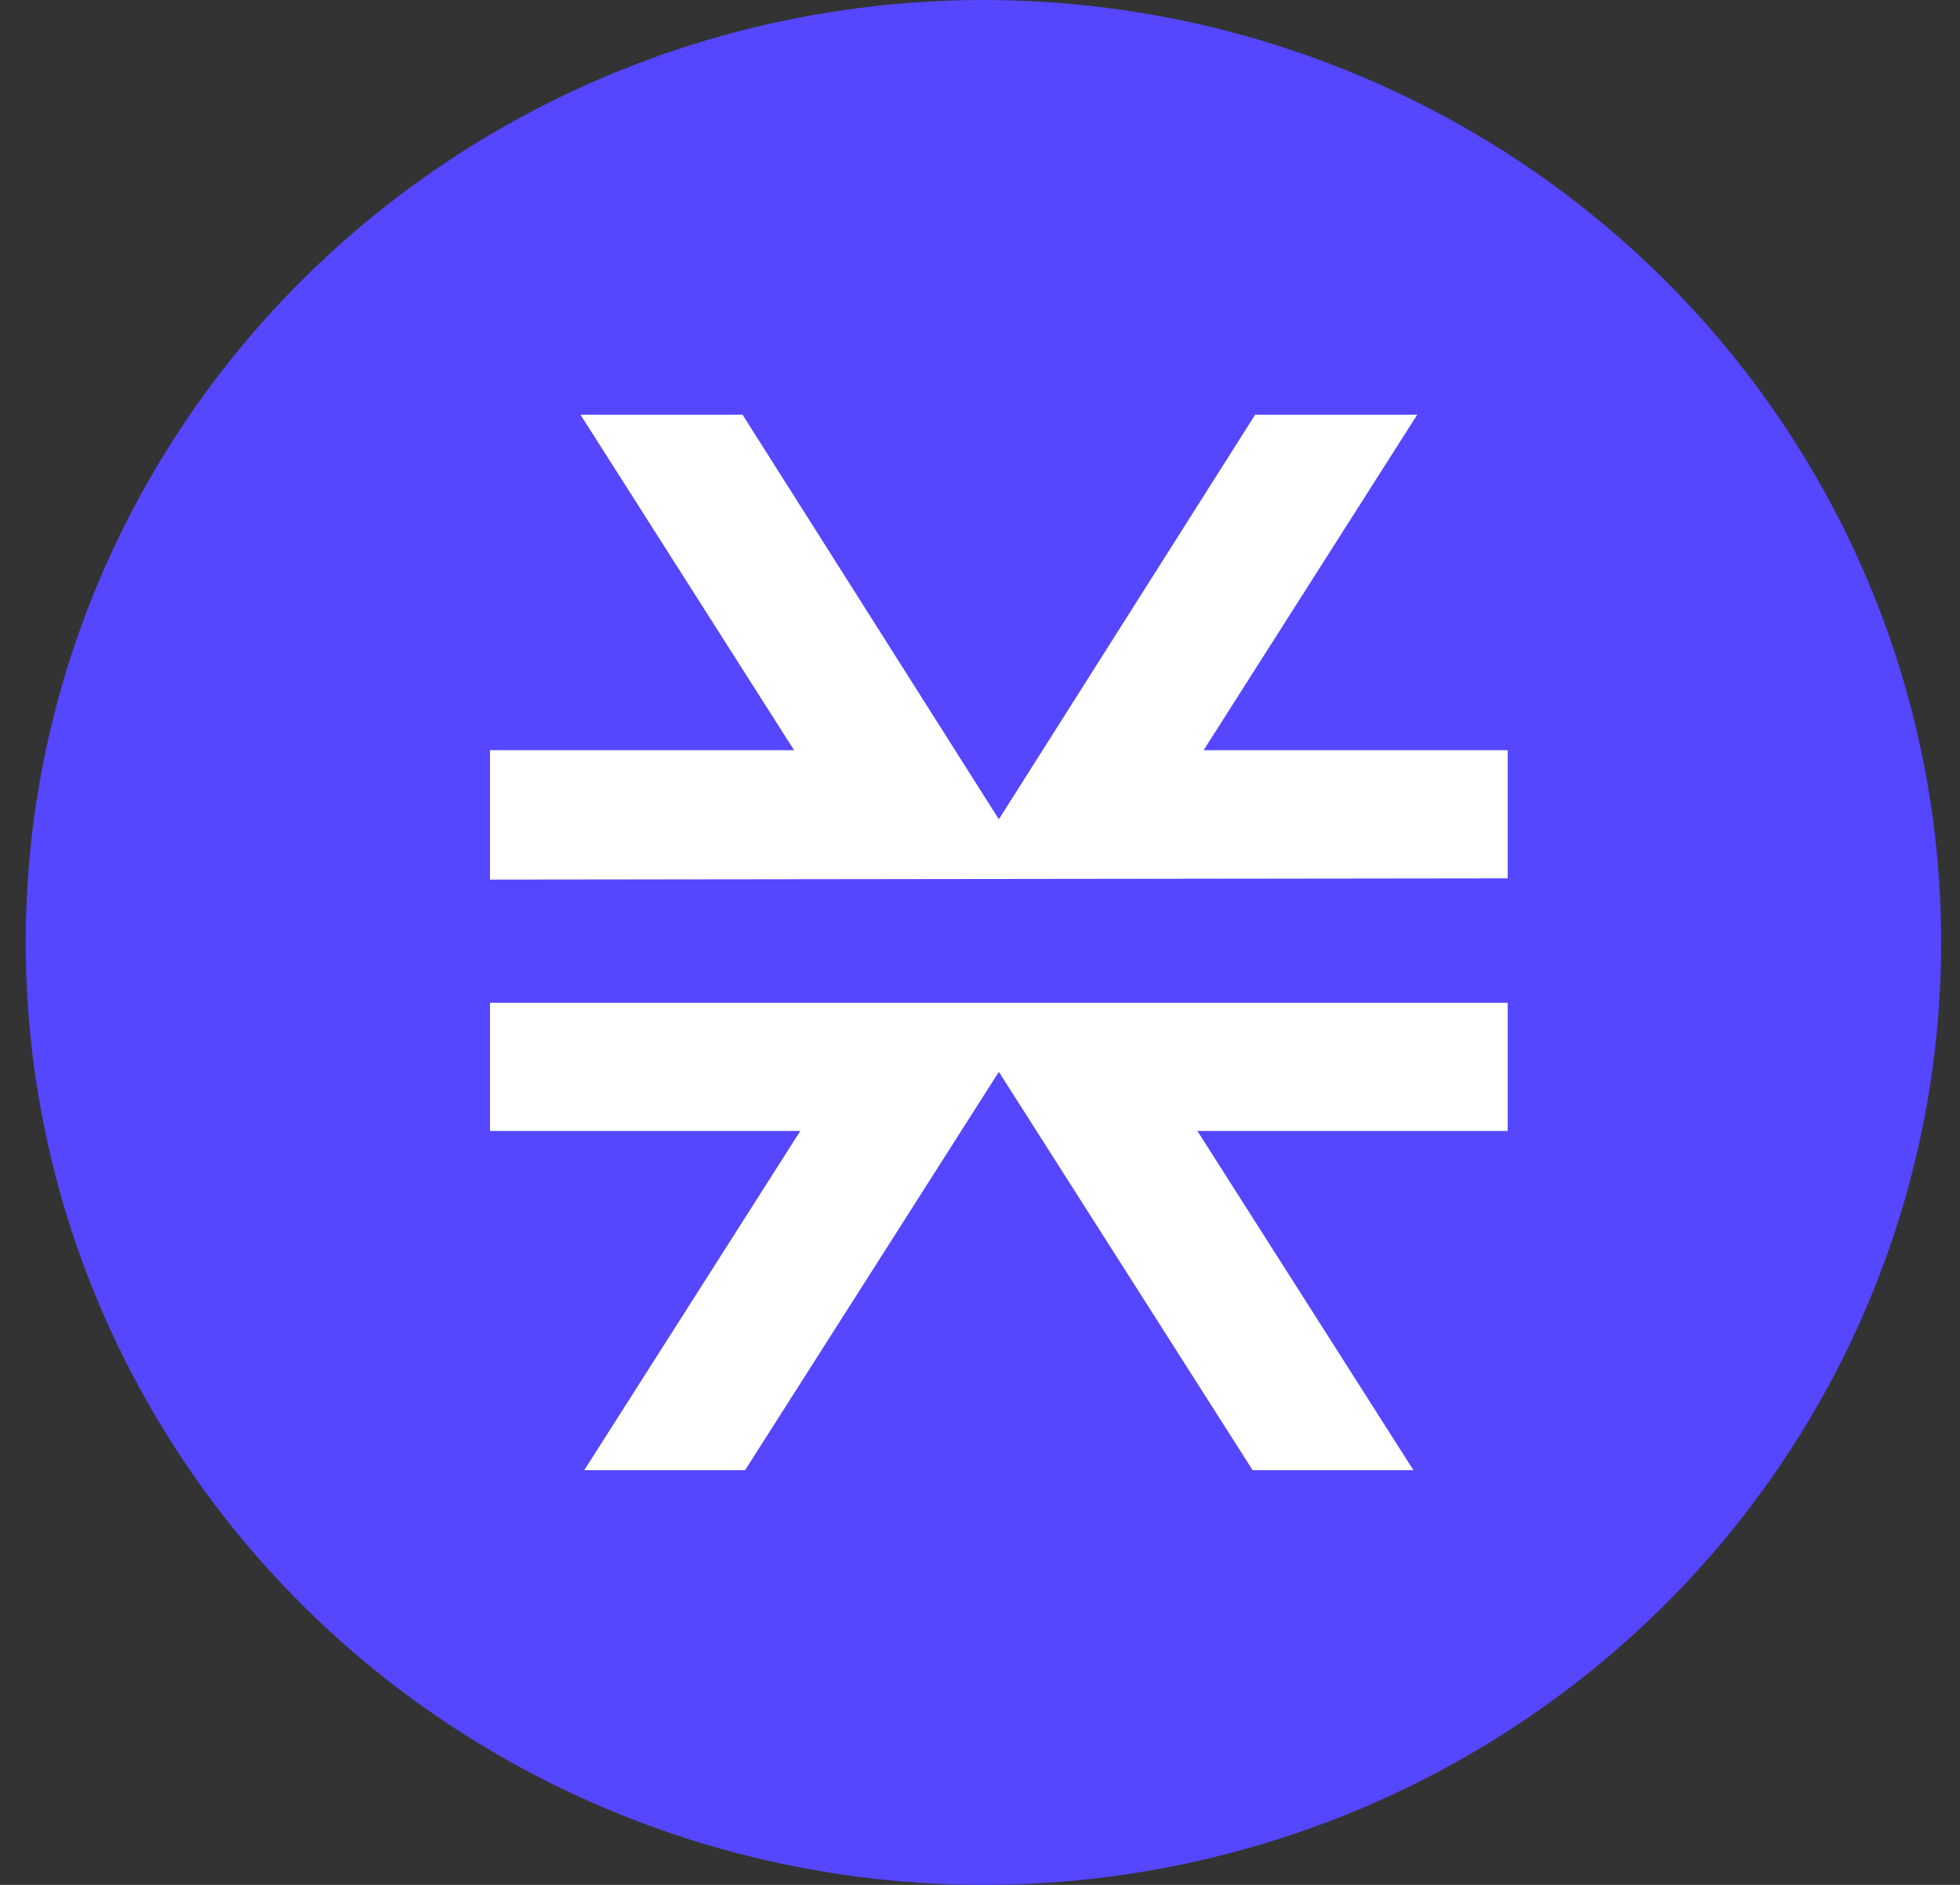 <svg width="52" height="50" viewBox="0 0 52 50" fill="none" xmlns="http://www.w3.org/2000/svg">
<rect x="0" y="0" width="52" height="50" fill="#333333" stroke="none"/>
<ellipse cx="26.091" cy="25" rx="25.409" ry="25" fill="#5546FF"/>
<path d="M37.5 39L31.767 30H40V26.6H13V30H21.233L15.5 39H19.767L26.5 28.433L33.233 39H37.5ZM40 23.3V19.9H31.933L37.6 11H33.3L26.5 21.733L19.7 11H15.4L21.067 19.9H13V23.333L40 23.3Z" fill="white"/>
</svg>
